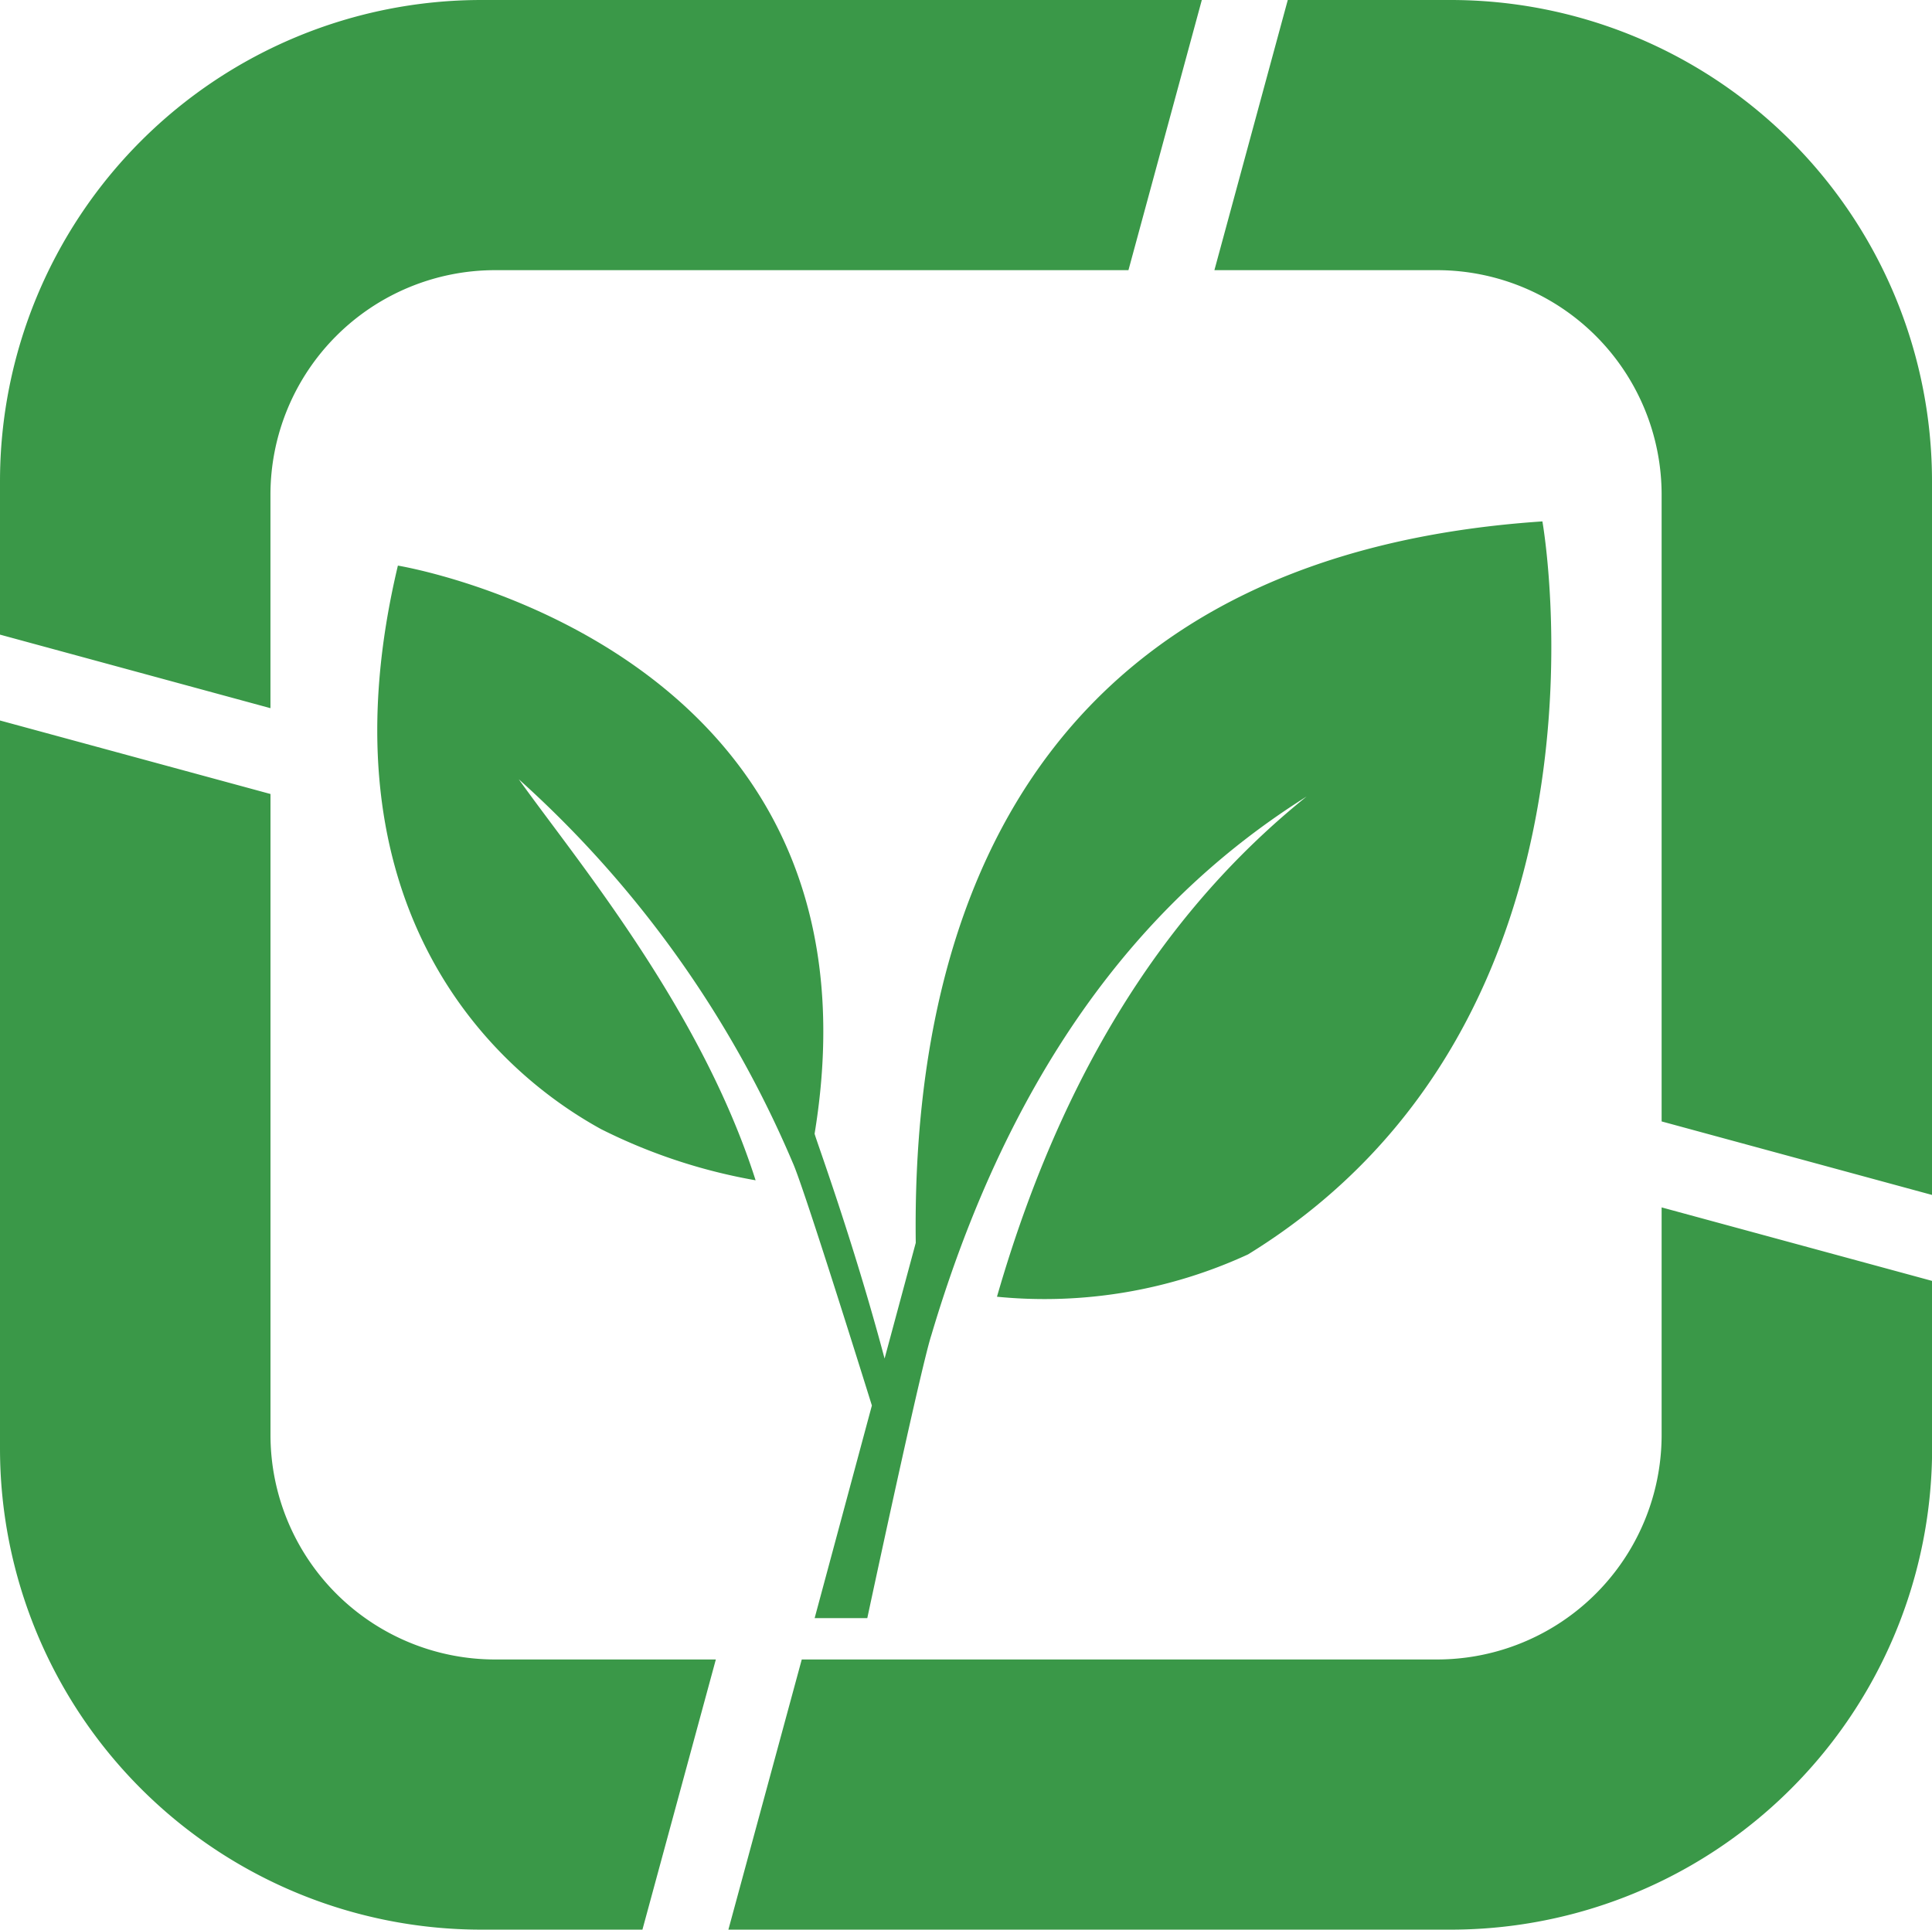 <svg xmlns="http://www.w3.org/2000/svg" width="51.741" height="51.69" viewBox="0 0 51.741 51.69">
  <path id="Union_1" data-name="Union 1" d="M38.849,51.69H19.507l1.965-7.237H38.481A6.016,6.016,0,0,0,44.5,38.437V32.343l7.244,1.969V38.8A12.892,12.892,0,0,1,38.849,51.69ZM44.5,13.253a6.016,6.016,0,0,0-6.016-6.016H32.523L34.488,0h4.361A12.892,12.892,0,0,1,51.741,12.892V32.009L44.5,30.04ZM13.26,7.237a6.017,6.017,0,0,0-6.017,6.016V18.97L0,17V12.892A12.892,12.892,0,0,1,12.892,0H32.186L30.221,7.237Zm2.845,23.014c-3.427-1.882-7.5-6.495-5.449-15.1,0,0,13.3,2.164,11.16,15.217.008.086,1.007,2.77,1.874,6.024l.835-3.1c-.134-10.11,4.133-18.477,16.782-19.325,0,0,2.381,13.316-7.883,19.635A13.007,13.007,0,0,1,26.7,34.736c2.017-7,5.265-10.96,8.293-13.4-3.313,2.089-7.545,5.992-10.052,14.434-.239.732-1.316,5.718-1.714,7.575h-1.41L23.35,37.65c-.618-1.98-1.868-5.95-2.118-6.5a29.051,29.051,0,0,0-7.339-10.276c1.526,2.141,4.871,6.129,6.343,10.743A14.955,14.955,0,0,1,16.106,30.251ZM7.244,38.437a6.017,6.017,0,0,0,6.017,6.016h5.91L17.205,51.69H12.892A12.892,12.892,0,0,1,0,38.8V19.3l7.244,1.969Z" fill="#3a9848" fill-rule="evenodd"/>
</svg>
